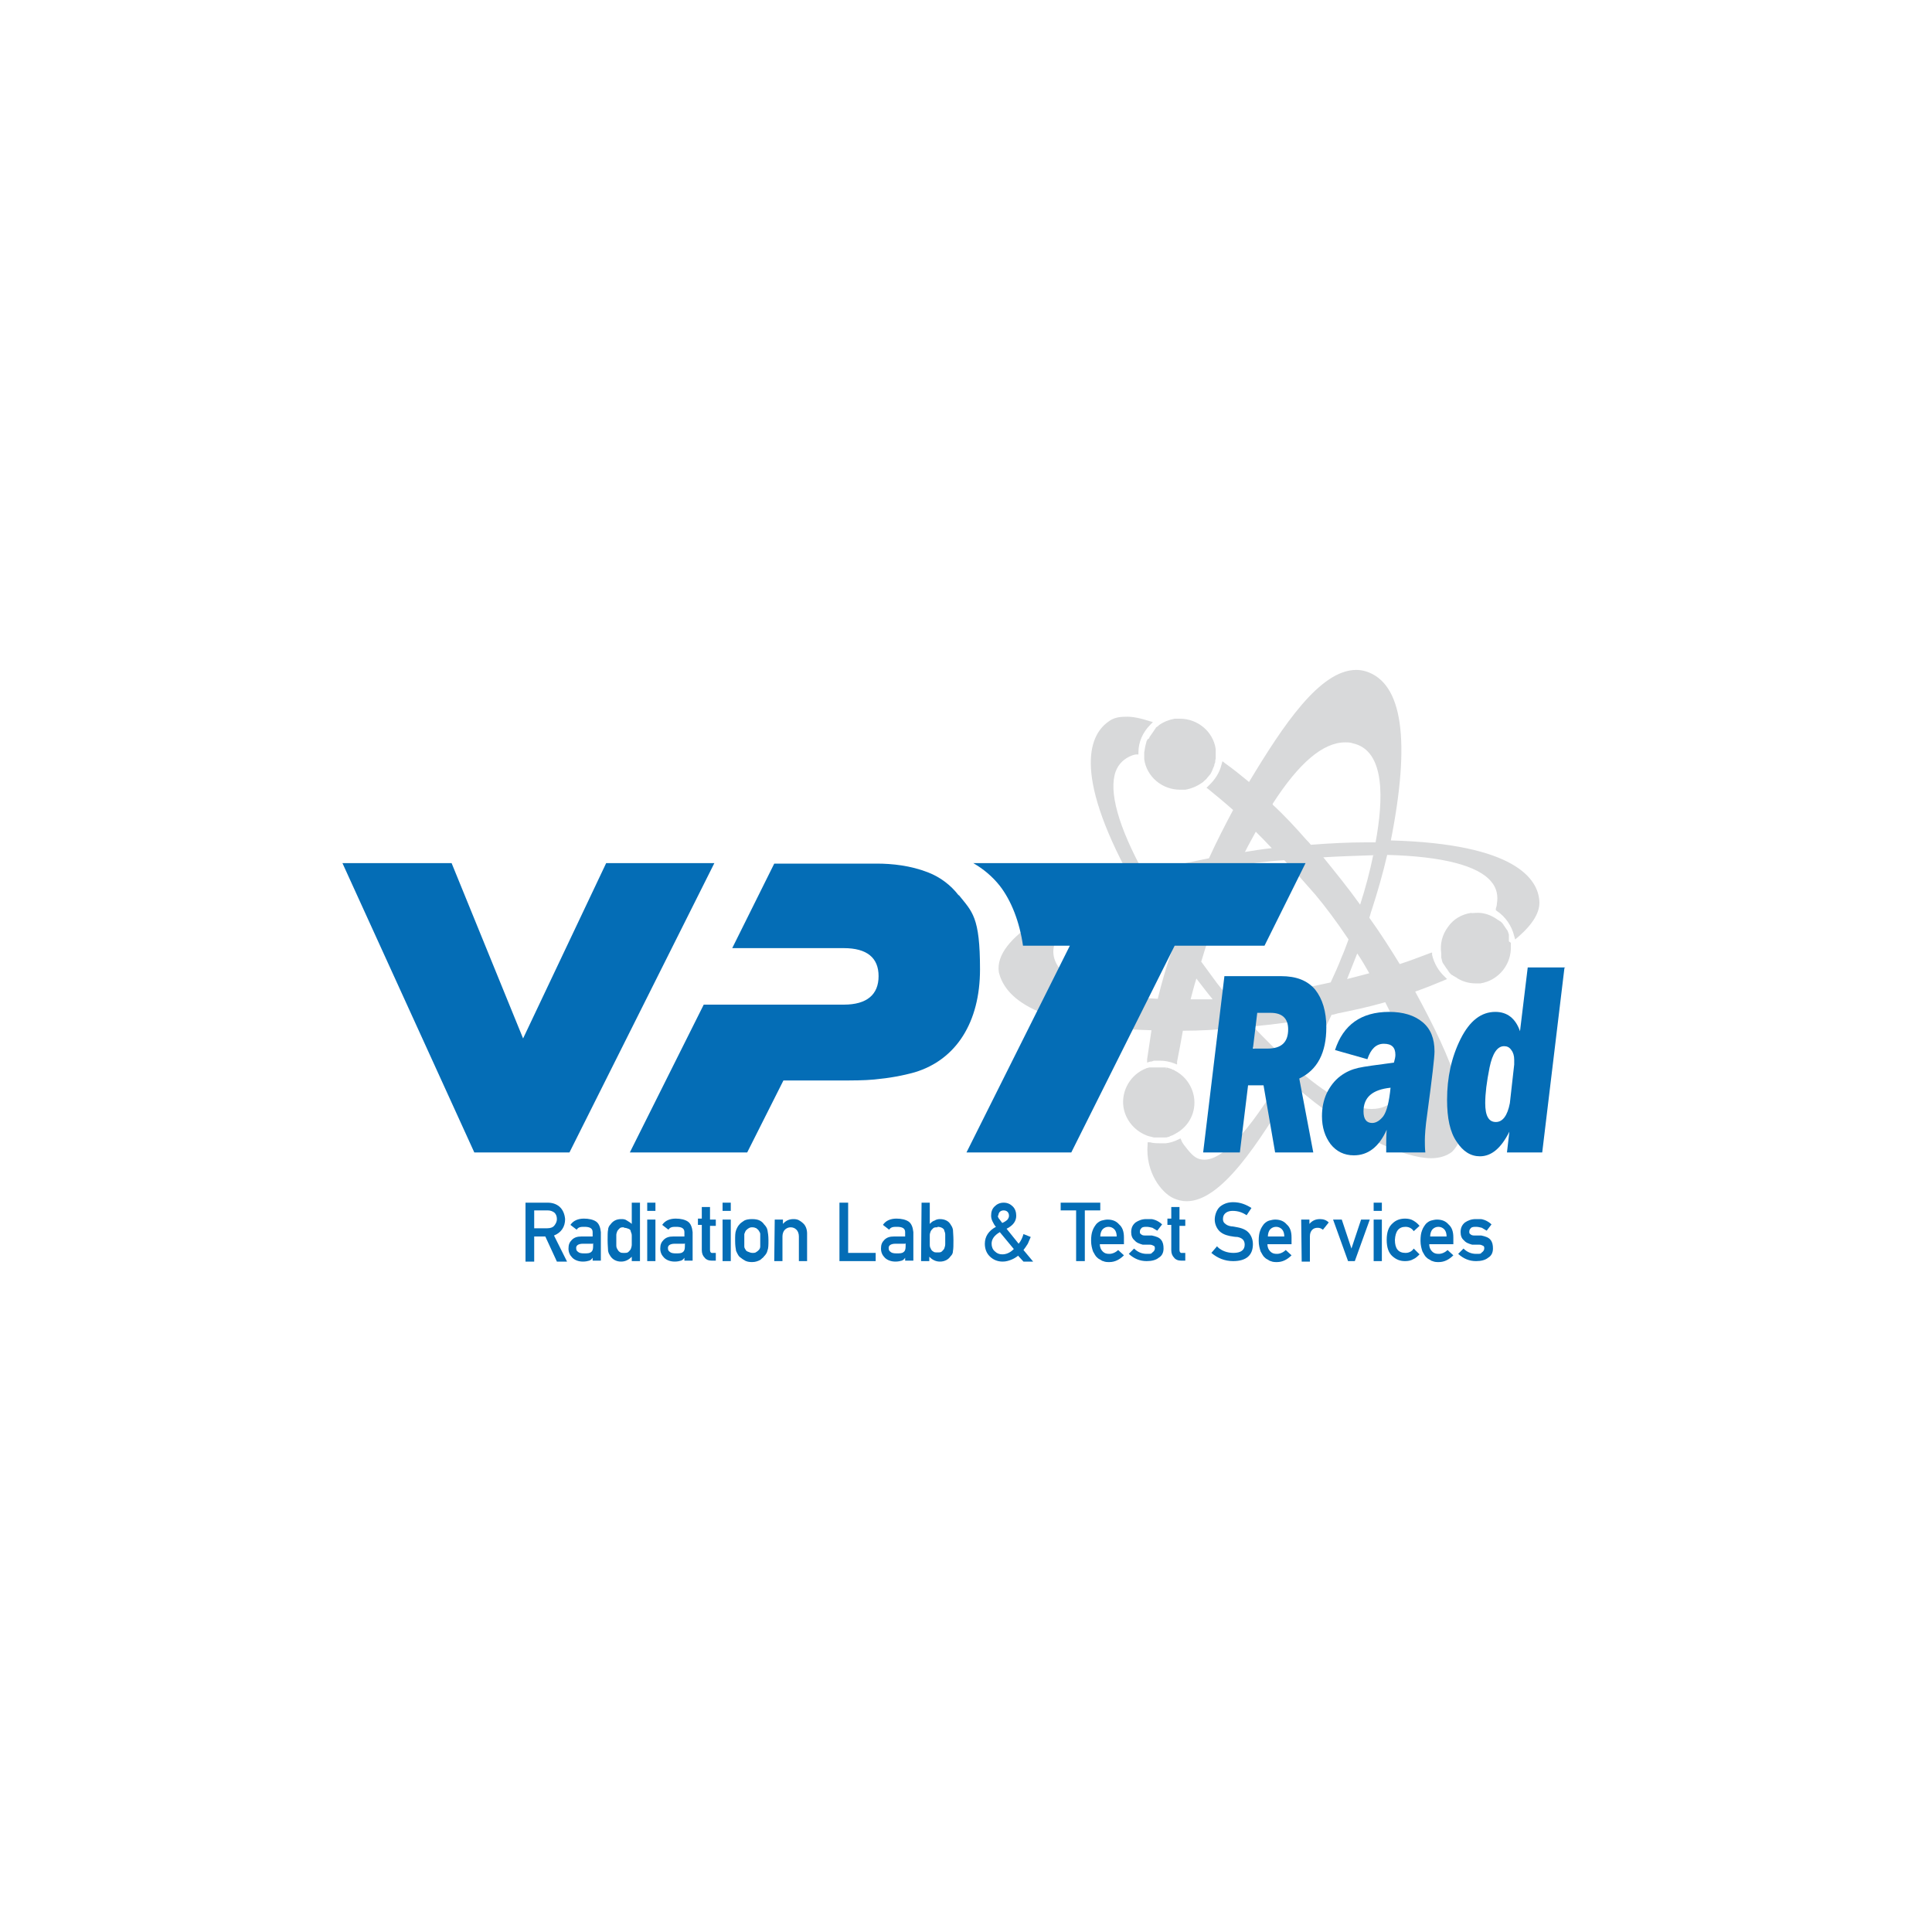 <?xml version="1.0" encoding="UTF-8"?>
<svg version="1.2" baseProfile="tiny-ps" id="Layer_1" xmlns="http://www.w3.org/2000/svg" xmlns:xlink="http://www.w3.org/1999/xlink" viewBox="0 0 400 400" xml:space="preserve">
    <title>VPT-Rad</title>
    <g>
        <g>
            <g id="Layer_1_00000128446082325437147220000016660051921227768221_">
                <g>
                    <path fill="#D8D9DA" d="M287.9,174.3c4.2-21,2.5-32.9-5.1-35.3c-0.7-0.2-1.3-0.3-2-0.3c-7.5,0-15.1,11.4-22.2,23.2&#xD;&#xA;&#x9;&#x9;&#x9;&#x9;c-1.7-1.4-3.3-2.7-5-3.9l-0.5-0.4l-0.2,0.7c-0.4,1.7-1.4,3.2-2.7,4.4l-0.4,0.4l0.4,0.3c1.6,1.3,3.3,2.7,5.1,4.3&#xD;&#xA;&#x9;&#x9;&#x9;&#x9;c-1.7,3.2-3.4,6.5-5,10c-0.5,0.1-1,0.2-1.5,0.3c-4,0.8-7.9,1.7-11.9,2.9c-5.4-9.8-7.4-17.1-5.9-21.2c0.6-1.6,1.8-2.7,3.4-3.3&#xD;&#xA;&#x9;&#x9;&#x9;&#x9;c0.3-0.1,0.6-0.2,0.9-0.2h0.4v-0.4c0-2.2,0.9-4.2,2.5-5.8l0.5-0.5l-0.7-0.2c-1.9-0.6-3.6-1-5.1-0.9c-1.4,0-2.5,0.3-3.4,1&#xD;&#xA;&#x9;&#x9;&#x9;&#x9;c-3.6,2.5-7.7,10,4.6,32.5c-14.6,4.9-28.4,12.1-27.3,19.4l0,0l0,0c1,4,5.4,11.3,31.6,12c-0.3,2-0.6,4-0.9,6v0.7l0.6-0.2&#xD;&#xA;&#x9;&#x9;&#x9;&#x9;c0.3,0,0.6-0.1,0.8-0.2c0.4,0,0.8,0,1.2,0c1.1,0,2.1,0.2,3.1,0.6l0.5,0.2v-0.6c0.4-2,0.8-4.1,1.2-6.4c3.6,0,7.3-0.2,11-0.6&#xD;&#xA;&#x9;&#x9;&#x9;&#x9;c0.4,0.4,0.8,0.8,1.1,1.3c2.6,3,5.5,5.9,8.5,8.7c-3.3,5.4-10.7,17.3-16.1,17.3c-1.5,0-2.3-0.6-3.6-2.2s-1.1-1.6-1.2-1.8l-0.2-0.4&#xD;&#xA;&#x9;&#x9;&#x9;&#x9;l-0.4,0.2c-0.8,0.4-1.7,0.7-2.6,0.8c-0.4,0-0.8,0-1.2,0c-0.7,0-1.4,0-2.1-0.2h-0.5c0-0.1,0,0.4,0,0.4c-0.5,5.8,2.9,10.1,5.4,11.2&#xD;&#xA;&#x9;&#x9;&#x9;&#x9;c0.9,0.4,1.8,0.6,2.7,0.6c7.1,0,14.8-11.8,22.1-24.1c12,10.5,23,15.2,28.5,15.2c1.8,0,3.2-0.5,4.3-1.3l0,0l0,0&#xD;&#xA;&#x9;&#x9;&#x9;&#x9;c5.9-5.9-0.1-19.4-7.6-33.2c2-0.7,4-1.5,5.9-2.3l0.7-0.3l-0.5-0.5c-1.3-1.2-2.2-2.8-2.6-4.5v-0.5c-0.1,0-0.6,0.2-0.6,0.2&#xD;&#xA;&#x9;&#x9;&#x9;&#x9;c-1.9,0.7-3.9,1.5-6.1,2.2c-1.9-3.1-4-6.4-6.3-9.6c0.2-0.5,0.3-1.1,0.5-1.6c1.2-3.7,2.3-7.5,3.2-11.4c11.4,0.3,18.9,2.2,21.6,5.6&#xD;&#xA;&#x9;&#x9;&#x9;&#x9;c1.1,1.3,1.4,2.9,1.1,4.6c0,0.3-0.1,0.6-0.2,0.9v0.3c-0.1,0,0.2,0.2,0.2,0.2c1.8,1.2,3.1,3.1,3.6,5.2l0.2,0.7l0.6-0.5&#xD;&#xA;&#x9;&#x9;&#x9;&#x9;c3.1-2.7,4.6-5.2,4.4-7.5c-0.3-4.4-4.8-11.8-30.8-12.5V174.3z M242.9,196.1c-0.2,0.5-0.3,1-0.5,1.4c-1,2.9-1.9,6-2.7,9.3&#xD;&#xA;&#x9;&#x9;&#x9;&#x9;c-10.8-0.6-19.8-3.1-21.4-8.3c-1.5-5,4.7-9.8,17.2-14C237.7,188.3,240.2,192.2,242.9,196.1z M248.8,180.7&#xD;&#xA;&#x9;&#x9;&#x9;&#x9;c-1.8,4-3.4,8.1-4.7,11.9c-2.2-3.2-4.1-6.3-5.7-9.1c3.4-1.1,6.9-2,10.5-2.8H248.8z M278.9,202.7c0.7-1.8,1.4-3.5,2.1-5.3&#xD;&#xA;&#x9;&#x9;&#x9;&#x9;c0.9,1.3,1.7,2.7,2.5,4.1C282,201.9,280.5,202.3,278.9,202.7z M265.9,178.1c2.2,2.3,4.3,4.7,6.4,7.1c2.1,2.5,4.5,5.7,6.9,9.3&#xD;&#xA;&#x9;&#x9;&#x9;&#x9;c-0.5,1.3-0.9,2.5-1.4,3.6c-0.7,1.8-1.5,3.6-2.3,5.3c-3.1,0.7-6.3,1.3-9.5,1.9c-3.2,0.6-7.2,1-11.6,1.3c-0.8-1-1.7-2.1-2.4-3&#xD;&#xA;&#x9;&#x9;&#x9;&#x9;c-1.1-1.5-2.2-3-3.3-4.5c0.9-3,1.9-6.1,3-9.1c1.1-3.1,2.7-6.9,4.6-10.8c1.4-0.2,2.8-0.4,4.1-0.6&#xD;&#xA;&#x9;&#x9;&#x9;&#x9;C262.1,178.4,264,178.2,265.9,178.1L265.9,178.1z M263.5,166.4c5.4-8.4,10.4-12.7,15-12.7c0.5,0,1.1,0,1.6,0.2&#xD;&#xA;&#x9;&#x9;&#x9;&#x9;c6.8,1.5,6.3,11.8,4.7,20.5c-0.6,0-1.3,0-2,0c-3.7,0-7.5,0.2-11.4,0.5c-0.3-0.4-0.7-0.8-1-1.1c-2.1-2.4-4.4-4.9-6.9-7.2&#xD;&#xA;&#x9;&#x9;&#x9;&#x9;L263.5,166.4z M286.8,207.5c5,9.7,5.7,16.1,2.2,19.9c-1.3,1.5-3,2.2-5,2.2c-3.8,0-8.6-2.5-14.5-7.5c2.1-3.7,4.2-7.8,6.2-12&#xD;&#xA;&#x9;&#x9;&#x9;&#x9;c0.4,0,0.9-0.2,1.3-0.3C280,209.2,283.3,208.5,286.8,207.5z M273.9,177.5c3.3-0.2,6.5-0.3,9.4-0.4c2.9-0.1,0.7,0,1,0&#xD;&#xA;&#x9;&#x9;&#x9;&#x9;c-0.7,3.4-1.6,6.8-2.7,10.2c-2.5-3.5-5.2-6.8-7.7-9.9V177.5z M257.8,176.3c0.7-1.4,1.5-2.8,2.2-4.1c1.1,1.1,2.2,2.2,3.3,3.4&#xD;&#xA;&#x9;&#x9;&#x9;&#x9;c-1.9,0.2-3.8,0.5-5.6,0.8L257.8,176.3z M251,206.9c-1.1,0-2.3,0-3.4,0s-0.7,0-1.1,0c0.4-1.4,0.7-2.8,1.2-4.3&#xD;&#xA;&#x9;&#x9;&#x9;&#x9;c1.1,1.4,2.2,2.9,3.3,4.2V206.9z M272.1,210.8c-1.7,3.4-3.3,6.6-4.9,9.4c-2.6-2.4-5.2-5-7.8-7.7&#xD;&#xA;&#x9;&#x9;&#x9;&#x9;C263.8,212.1,268.1,211.5,272.1,210.8z" />
                    <path fill="#D8D9DA" d="M238.9,235.5L238.9,235.5c0.1,0,0.3,0,0.4,0l0,0l0,0c0.3,0,0.6,0,0.9,0h0.1c0.1,0,0.2,0,0.4,0h0.1&#xD;&#xA;&#x9;&#x9;&#x9;&#x9;c0.1,0,0.3,0,0.4,0c0.2,0,0.4,0,0.6-0.1l0,0c0.2,0,0.4-0.1,0.5-0.2l0,0l0,0c0.4-0.1,0.8-0.3,1.1-0.5c2.8-1.5,4.3-4.5,3.8-7.6&#xD;&#xA;&#x9;&#x9;&#x9;&#x9;c-0.4-2.3-1.8-4.3-3.9-5.4l0,0l-0.3-0.2c-0.2,0-0.3-0.1-0.5-0.2c-0.3-0.1-0.7-0.2-1-0.3v0.2c0,0,0,0-0.1,0l0,0V221&#xD;&#xA;&#x9;&#x9;&#x9;&#x9;c-0.2,0-0.3,0-0.5,0s-0.3,0-0.5,0l0,0c-0.2,0-0.3,0-0.5,0l0,0l0,0l0,0l0,0l0,0c-0.2,0-0.3,0-0.5,0h-0.1c-0.2,0-0.3,0-0.5,0&#xD;&#xA;&#x9;&#x9;&#x9;&#x9;c-0.1,0-0.3,0-0.4,0l0,0l0,0c-0.1,0-0.2,0-0.3,0s-0.3,0-0.4,0.1c-0.1,0-0.3,0-0.4,0.1c-3.2,1.2-5.2,4.6-4.7,8&#xD;&#xA;&#x9;&#x9;&#x9;&#x9;c0.4,2.6,2.2,4.8,4.6,5.8c0.4,0.2,0.9,0.3,1.3,0.4L238.9,235.5z" />
                    <path fill="#D8D9DA" d="M237.6,153c0,0.1-0.1,0.3-0.2,0.4c0,0.1-0.1,0.3-0.1,0.4c-0.2,0.7-0.3,1.3-0.4,2c0,0.5,0,0.9,0,1.4&#xD;&#xA;&#x9;&#x9;&#x9;&#x9;c0.5,3.6,3.7,6.3,7.4,6.3s0.7,0,1.1,0c1.2-0.2,2.4-0.7,3.4-1.4c0.2-0.1,0.4-0.3,0.6-0.5c0.2-0.2,0.4-0.3,0.5-0.5&#xD;&#xA;&#x9;&#x9;&#x9;&#x9;c0.2-0.2,0.3-0.4,0.5-0.6s0.3-0.4,0.4-0.6c0.1-0.2,0.2-0.4,0.3-0.7c0.1-0.2,0.2-0.5,0.3-0.7c0-0.2,0.1-0.5,0.2-0.7&#xD;&#xA;&#x9;&#x9;&#x9;&#x9;c0-0.2,0-0.5,0.1-0.7v-0.3l0,0c0-0.6,0-1.2,0-1.7c-0.5-3.6-3.7-6.3-7.4-6.3c-0.3,0-0.7,0-1.1,0c-1.1,0.2-2.2,0.6-3.2,1.3l0,0&#xD;&#xA;&#x9;&#x9;&#x9;&#x9;l-0.2,0.2c-0.1,0-0.2,0.2-0.3,0.2l0,0l0,0c0,0-0.2,0.1-0.2,0.2l0,0c0,0.1-0.2,0.2-0.2,0.3l0,0c0,0.1-0.2,0.2-0.2,0.3l0,0l0,0&#xD;&#xA;&#x9;&#x9;&#x9;&#x9;c-0.3,0.4-0.6,0.9-0.9,1.3c0,0.1-0.1,0.2-0.2,0.4H237.6z" />
                    <path fill="#D8D9DA" d="M312.4,194.9c0-0.1,0-0.3,0-0.4l0,0h-0.2l0,0h0.2c0,0,0-0.2,0-0.3l0,0v-0.1c0,0,0-0.1,0-0.2l0,0v-0.1&#xD;&#xA;&#x9;&#x9;&#x9;&#x9;v-0.2l0,0c0-0.2,0-0.3-0.1-0.3l0,0c0-0.2,0-0.3-0.1-0.3l0,0c0-0.2,0-0.2-0.1-0.3l0,0l0,0c0-0.1-0.1-0.2-0.2-0.3l0,0l0,0&#xD;&#xA;&#x9;&#x9;&#x9;&#x9;c0,0-0.1-0.2-0.2-0.3l0,0l0,0c0,0-0.1-0.2-0.2-0.3c0-0.1-0.2-0.2-0.2-0.3c0-0.1-0.2-0.2-0.2-0.3c0,0-0.2-0.2-0.3-0.3&#xD;&#xA;&#x9;&#x9;&#x9;&#x9;c0,0-0.2-0.2-0.3-0.2c0,0-0.2-0.2-0.3-0.2c0,0-0.2-0.1-0.3-0.2c-1.3-0.9-2.8-1.4-4.3-1.3c-1.5,0.1-0.7,0-1,0&#xD;&#xA;&#x9;&#x9;&#x9;&#x9;c-2,0.3-3.7,1.3-4.8,2.9c-1.2,1.6-1.7,3.5-1.4,5.5l0,0l0,0c0,0.2,0,0.3,0,0.4c0,0.1,0,0.3,0,0.4c0,0.1,0,0.2,0.1,0.4&#xD;&#xA;&#x9;&#x9;&#x9;&#x9;c0,0.1,0,0.2,0.1,0.4c0,0.1,0,0.2,0.1,0.3c0,0.1,0.1,0.2,0.2,0.3c0,0.1,0.1,0.2,0.2,0.3c0,0.1,0.1,0.2,0.2,0.3&#xD;&#xA;&#x9;&#x9;&#x9;&#x9;c0,0.1,0.1,0.2,0.2,0.3c0,0.1,0.2,0.2,0.2,0.3c0,0.1,0.2,0.2,0.2,0.3c0,0.1,0.2,0.2,0.2,0.3c0,0,0.2,0.2,0.3,0.3&#xD;&#xA;&#x9;&#x9;&#x9;&#x9;c0,0,0.2,0.2,0.3,0.2c0.1,0,0.2,0.2,0.3,0.2c0.1,0,0.2,0.1,0.3,0.2h0.2c0,0.1,0,0.1,0,0.1c1.2,0.8,2.6,1.2,4,1.2s0.7,0,1,0&#xD;&#xA;&#x9;&#x9;&#x9;&#x9;c3.8-0.6,6.5-4,6.3-7.8c0-0.2,0-0.4,0-0.6L312.4,194.9z" />
                </g>
                <g>
                    <path fill="#046DB6" d="M269,223.3l2.9,15.3H264l-2.4-13.9h-3.2l-1.7,13.9h-7.6l4.4-36.5h11.7c3.2,0,5.5,0.9,7.1,2.8&#xD;&#xA;&#x9;&#x9;&#x9;&#x9;c1.5,1.9,2.3,4.5,2.3,7.8C274.6,217.9,272.8,221.5,269,223.3 M259.4,217.1h3c2.9,0,4.3-1.3,4.3-4c0-2.2-1.2-3.4-3.6-3.4h-2.8&#xD;&#xA;&#x9;&#x9;&#x9;&#x9;L259.4,217.1z" />
                    <path fill="#046DB6" d="M295.1,238.6H287c0-0.5,0-1,0-1.3c0-1,0-2.1,0.1-3.4c-1.6,3.6-3.9,5.3-6.8,5.3c-2,0-3.6-0.8-4.8-2.3&#xD;&#xA;&#x9;&#x9;&#x9;&#x9;c-1.2-1.6-1.8-3.5-1.8-5.8c0-1.7,0.3-3.3,1-4.8c0.7-1.4,1.6-2.6,2.8-3.5c1.2-0.9,2.4-1.4,3.7-1.7c1.3-0.3,3.7-0.6,7.4-1.1&#xD;&#xA;&#x9;&#x9;&#x9;&#x9;c0.2-0.7,0.3-1.2,0.3-1.6c0-1.6-0.8-2.3-2.4-2.3c-1.6,0-2.7,1.1-3.4,3.2l-6.7-1.9c1.7-5.2,5.4-7.9,11.2-7.9&#xD;&#xA;&#x9;&#x9;&#x9;&#x9;c2.9,0,5.2,0.7,6.9,2.1c1.7,1.4,2.5,3.4,2.5,6.1c0,1.2-0.5,5.5-1.5,12.9c-0.4,2.7-0.5,4.6-0.5,5.5&#xD;&#xA;&#x9;&#x9;&#x9;&#x9;C295,236.8,295,237.7,295.1,238.6 M287.9,225.2c-3.8,0.4-5.6,2-5.6,4.9c0,1.6,0.6,2.4,1.8,2.4c0.8,0,1.6-0.5,2.3-1.4&#xD;&#xA;&#x9;&#x9;&#x9;&#x9;C287.1,230.1,287.6,228.2,287.9,225.2" />
                    <path fill="#046DB6" d="M323.9,200.4l-4.6,38.2H312l0.5-4.3c-1.7,3.4-3.7,5.1-6.1,5.1c-1.9,0-3.5-1-4.8-3c-1.4-2-2-4.9-2-8.7&#xD;&#xA;&#x9;&#x9;&#x9;&#x9;c0-4.6,0.9-8.8,2.8-12.6s4.3-5.6,7.2-5.6c2.5,0,4.2,1.4,5.1,4l1.6-13.2h7.8L323.9,200.4z M313.5,220.4c0-0.3,0-0.6,0-1&#xD;&#xA;&#x9;&#x9;&#x9;&#x9;c0-0.8-0.2-1.5-0.6-2c-0.4-0.6-0.9-0.8-1.5-0.8c-1.4,0-2.4,1.5-3,4.4c-0.6,3-0.9,5.4-0.9,7.4c0,2.6,0.7,3.9,2.2,3.9&#xD;&#xA;&#x9;&#x9;&#x9;&#x9;c1.4,0,2.4-1.3,2.9-3.9L313.5,220.4z" />
                </g>
                <g>
                    <path fill="#046DB6" d="M108.8,249h4.6c1,0,1.8,0.3,2.4,0.8c0.7,0.6,1.1,1.5,1.2,2.6c0,1.6-0.8,2.8-2.3,3.4l2.7,5.4h-2.1&#xD;&#xA;&#x9;&#x9;&#x9;&#x9;l-2.4-5.2h-2.3v5.2h-1.8L108.8,249L108.8,249z M110.6,254.3h2.7c0.7,0,1.2-0.2,1.5-0.6c0.3-0.4,0.5-0.8,0.5-1.3&#xD;&#xA;&#x9;&#x9;&#x9;&#x9;c0-0.6-0.2-1.1-0.6-1.4c-0.3-0.2-0.7-0.4-1.3-0.4h-2.8C110.6,250.6,110.6,254.3,110.6,254.3z" />
                    <path fill="#046DB6" d="M122.7,260.4L122.7,260.4c-0.2,0.3-0.4,0.5-0.7,0.6c-0.3,0.1-0.8,0.2-1.3,0.2c-0.9,0-1.7-0.3-2.2-0.8&#xD;&#xA;&#x9;&#x9;&#x9;&#x9;s-0.8-1.1-0.8-1.9s0.2-1.3,0.7-1.8s1.1-0.7,2-0.7h2.3v-0.9c0-0.8-0.6-1.1-1.7-1.1c-0.4,0-0.7,0-1,0.1s-0.5,0.3-0.6,0.5l-1.3-1&#xD;&#xA;&#x9;&#x9;&#x9;&#x9;c0.6-0.9,1.6-1.3,2.8-1.3c1,0,1.9,0.2,2.5,0.6c0.6,0.4,0.9,1.2,1,2.2v5.9h-1.7v-0.8L122.7,260.4z M122.7,257.5h-2&#xD;&#xA;&#x9;&#x9;&#x9;&#x9;c-1,0-1.5,0.4-1.4,1c0,0.3,0.1,0.5,0.4,0.7c0.2,0.2,0.6,0.3,1.2,0.3c0.7,0,1.2,0,1.5-0.3c0.3-0.2,0.4-0.6,0.4-1.2v-0.6&#xD;&#xA;&#x9;&#x9;&#x9;&#x9;L122.7,257.5z" />
                    <path fill="#046DB6" d="M130.8,260.2c-0.6,0.6-1.3,1-2.2,1c-0.5,0-0.9-0.1-1.3-0.3c-0.4-0.2-0.7-0.5-0.9-0.8&#xD;&#xA;&#x9;&#x9;&#x9;&#x9;c-0.2-0.3-0.4-0.6-0.5-1.1c0-0.4-0.1-1.2-0.1-2.2c0-1,0-1.8,0.1-2.2c0-0.4,0.2-0.8,0.5-1.1c0.5-0.7,1.2-1.1,2.2-1.1&#xD;&#xA;&#x9;&#x9;&#x9;&#x9;c0.4,0,0.8,0,1.2,0.3c0.3,0.2,0.7,0.4,1,0.7V249h1.7v12.1h-1.7C130.8,261.1,130.8,260.2,130.8,260.2z M129.2,254.1&#xD;&#xA;&#x9;&#x9;&#x9;&#x9;c-0.4,0-0.7,0-0.9,0.2s-0.4,0.4-0.5,0.6c-0.1,0.3-0.2,0.5-0.2,0.8c0,0.3,0,0.7,0,1c0,0.3,0,0.6,0,1c0,0.3,0,0.6,0.2,0.9&#xD;&#xA;&#x9;&#x9;&#x9;&#x9;c0.1,0.2,0.3,0.5,0.5,0.6c0.2,0.2,0.5,0.2,0.9,0.2c0.4,0,0.7,0,0.9-0.2c0.2-0.2,0.4-0.4,0.5-0.6c0.1-0.3,0.2-0.6,0.2-0.9&#xD;&#xA;&#x9;&#x9;&#x9;&#x9;c0-0.3,0-0.6,0-0.9s0-0.7,0-1c0-0.3-0.1-0.6-0.2-0.8c0-0.3-0.2-0.5-0.5-0.6s-0.5-0.2-0.9-0.2V254.1z" />
                    <path fill="#046DB6" d="M134,249h1.7v1.7H134V249z M134,252.5h1.7v8.6H134V252.5z" />
                    <path fill="#046DB6" d="M141.7,260.4L141.7,260.4c-0.2,0.3-0.4,0.5-0.7,0.6s-0.8,0.2-1.3,0.2c-0.9,0-1.7-0.3-2.2-0.8&#xD;&#xA;&#x9;&#x9;&#x9;&#x9;s-0.8-1.1-0.8-1.9s0.2-1.3,0.7-1.8s1.1-0.7,2-0.7h2.3v-0.9c0-0.8-0.6-1.1-1.7-1.1c-0.4,0-0.7,0-1,0.1s-0.5,0.3-0.6,0.5l-1.3-1&#xD;&#xA;&#x9;&#x9;&#x9;&#x9;c0.6-0.9,1.6-1.3,2.8-1.3c1,0,1.9,0.2,2.5,0.6c0.6,0.4,0.9,1.2,1,2.2v5.9h-1.7v-0.8L141.7,260.4z M141.7,257.5h-2&#xD;&#xA;&#x9;&#x9;&#x9;&#x9;c-1,0-1.5,0.4-1.4,1c0,0.3,0.1,0.5,0.4,0.7c0.2,0.2,0.6,0.3,1.2,0.3c0.7,0,1.2,0,1.5-0.3c0.3-0.2,0.4-0.6,0.4-1.2v-0.6&#xD;&#xA;&#x9;&#x9;&#x9;&#x9;L141.7,257.5z" />
                    <path fill="#046DB6" d="M145.3,249.9h1.7v2.6h1.2v1.3H147v5c0,0.4,0.2,0.7,0.6,0.6h0.6v1.6h-0.9c-0.6,0-1.1-0.2-1.4-0.6&#xD;&#xA;&#x9;&#x9;&#x9;&#x9;c-0.4-0.4-0.6-0.9-0.6-1.6v-5.2h-0.8v-1.3h0.8v-2.6L145.3,249.9z" />
                    <path fill="#046DB6" d="M149.6,249h1.7v1.7h-1.7V249z M149.6,252.5h1.7v8.6h-1.7V252.5z" />
                    <path fill="#046DB6" d="M152.2,256.8c0-0.9,0-1.6,0.2-2.1s0.4-0.9,0.7-1.2c0.2-0.3,0.6-0.5,1-0.8c0.4-0.2,0.9-0.3,1.6-0.3&#xD;&#xA;&#x9;&#x9;&#x9;&#x9;s1.2,0.1,1.6,0.3c0.4,0.2,0.7,0.5,0.9,0.8c0.3,0.3,0.6,0.7,0.7,1.2c0.1,0.5,0.2,1.2,0.2,2.1c0,0.9,0,1.6-0.2,2.1&#xD;&#xA;&#x9;&#x9;&#x9;&#x9;c-0.1,0.5-0.4,0.9-0.7,1.2c-0.1,0.1-0.2,0.3-0.4,0.4c-0.1,0.1-0.3,0.3-0.5,0.4c-0.4,0.2-0.9,0.4-1.6,0.4c-0.6,0-1.2-0.1-1.6-0.4&#xD;&#xA;&#x9;&#x9;&#x9;&#x9;c-0.4-0.2-0.7-0.5-1-0.7c-0.3-0.3-0.5-0.8-0.7-1.2c-0.1-0.5-0.2-1.2-0.2-2.1V256.8z M157.4,256.8c0-0.6,0-1.1,0-1.3&#xD;&#xA;&#x9;&#x9;&#x9;&#x9;c0-0.3-0.2-0.5-0.3-0.7c-0.1-0.2-0.3-0.3-0.5-0.5c-0.2-0.1-0.5-0.2-0.8-0.2s-0.5,0-0.8,0.2c-0.2,0.1-0.4,0.3-0.6,0.5&#xD;&#xA;&#x9;&#x9;&#x9;&#x9;c-0.1,0.2-0.2,0.4-0.3,0.7c0,0.3,0,0.7,0,1.3s0,1,0,1.3c0,0.3,0.2,0.5,0.3,0.7c0.1,0.2,0.3,0.3,0.6,0.4c0.2,0.1,0.5,0.2,0.8,0.2&#xD;&#xA;&#x9;&#x9;&#x9;&#x9;s0.6,0,0.8-0.2c0.2-0.1,0.4-0.3,0.5-0.4c0.2-0.2,0.3-0.5,0.3-0.7C157.4,257.8,157.4,257.4,157.4,256.8z" />
                    <path fill="#046DB6" d="M160.4,252.5h1.7v0.9l0,0c0.6-0.7,1.3-1,2.2-1s1.3,0.3,1.9,0.8c0.6,0.5,0.9,1.3,0.9,2.2v5.7h-1.7V256&#xD;&#xA;&#x9;&#x9;&#x9;&#x9;c0-0.6-0.2-1.1-0.5-1.4c-0.3-0.3-0.7-0.5-1.2-0.5s-0.9,0.2-1.2,0.5s-0.5,0.8-0.5,1.4v5.1h-1.7L160.4,252.5L160.4,252.5z" />
                    <path fill="#046DB6" d="M173.8,249h1.8v10.4h5.7v1.7h-7.5V249L173.8,249z" />
                    <path fill="#046DB6" d="M187.4,260.4L187.4,260.4c-0.2,0.3-0.4,0.5-0.7,0.6s-0.8,0.2-1.3,0.2c-0.9,0-1.7-0.3-2.2-0.8&#xD;&#xA;&#x9;&#x9;&#x9;&#x9;s-0.8-1.1-0.8-1.9s0.2-1.3,0.7-1.8s1.1-0.7,2-0.7h2.3v-0.9c0-0.8-0.6-1.1-1.7-1.1c-0.4,0-0.7,0-1,0.1s-0.5,0.3-0.6,0.5l-1.3-1&#xD;&#xA;&#x9;&#x9;&#x9;&#x9;c0.6-0.9,1.6-1.3,2.8-1.3c1,0,1.9,0.2,2.5,0.6c0.6,0.4,0.9,1.2,1,2.2v5.9h-1.7v-0.8V260.4z M187.4,257.5h-2c-1,0-1.5,0.4-1.4,1&#xD;&#xA;&#x9;&#x9;&#x9;&#x9;c0,0.3,0.1,0.5,0.4,0.7c0.2,0.2,0.6,0.3,1.2,0.3c0.7,0,1.2,0,1.5-0.3c0.3-0.2,0.4-0.6,0.4-1.2v-0.6L187.4,257.5z" />
                    <path fill="#046DB6" d="M190.8,249h1.7v4.4c0.3-0.3,0.6-0.6,1-0.7c0.3-0.2,0.7-0.3,1.1-0.3c1,0,1.8,0.4,2.2,1.1&#xD;&#xA;&#x9;&#x9;&#x9;&#x9;c0.2,0.3,0.4,0.6,0.5,1.1c0,0.4,0.1,1.2,0.1,2.2c0,1,0,1.7-0.1,2.2c0,0.5-0.2,0.8-0.5,1.1c-0.2,0.3-0.5,0.6-0.9,0.8&#xD;&#xA;&#x9;&#x9;&#x9;&#x9;c-0.4,0.2-0.8,0.3-1.3,0.3c-0.9,0-1.6-0.4-2.2-1v0.9h-1.7L190.8,249L190.8,249z M194.1,254.1c-0.4,0-0.7,0-0.9,0.2&#xD;&#xA;&#x9;&#x9;&#x9;&#x9;s-0.4,0.4-0.5,0.6c-0.1,0.3-0.2,0.5-0.2,0.8c0,0.3,0,0.6,0,1s0,0.6,0,0.9s0,0.6,0.2,0.9c0.1,0.3,0.3,0.5,0.5,0.6&#xD;&#xA;&#x9;&#x9;&#x9;&#x9;c0.2,0.2,0.5,0.2,0.9,0.2s0.7,0,0.9-0.2c0.2-0.2,0.4-0.4,0.5-0.6c0.1-0.3,0.2-0.6,0.2-0.9c0-0.3,0-0.6,0-1s0-0.7,0-1&#xD;&#xA;&#x9;&#x9;&#x9;&#x9;s-0.1-0.6-0.2-0.8c0-0.3-0.3-0.5-0.5-0.6s-0.5-0.2-0.9-0.2V254.1z" />
                    <path fill="#046DB6" d="M210.9,259.9c-0.5,0.4-1,0.7-1.5,0.9c-0.5,0.2-1.1,0.4-1.8,0.4c-1.1,0-2-0.4-2.7-1.1&#xD;&#xA;&#x9;&#x9;&#x9;&#x9;c-0.7-0.7-1-1.6-1-2.6c0-1.5,0.8-2.7,2.3-3.5c-0.3-0.3-0.5-0.7-0.7-1.1c-0.2-0.4-0.3-0.8-0.3-1.2c0-0.8,0.2-1.4,0.7-1.9&#xD;&#xA;&#x9;&#x9;&#x9;&#x9;s1.1-0.8,1.9-0.8c0.8,0,1.4,0.3,1.9,0.8s0.7,1.2,0.7,1.9c0,1.1-0.6,2-2,2.7l2.5,3.1c0.5-0.6,0.8-1.3,1-2l1.5,0.6&#xD;&#xA;&#x9;&#x9;&#x9;&#x9;c-0.2,0.5-0.4,0.9-0.6,1.4c-0.3,0.5-0.6,0.9-0.9,1.3l2,2.4h-2l-1.1-1.2L210.9,259.9z M207,255.1c-1.2,0.7-1.7,1.5-1.7,2.4&#xD;&#xA;&#x9;&#x9;&#x9;&#x9;c0,0.6,0.2,1.2,0.7,1.6c0.4,0.4,0.9,0.6,1.5,0.6c0.8,0,1.6-0.3,2.4-1.1L207,255.1z M206.6,251.6c0,0.2,0,0.5,0.3,0.8&#xD;&#xA;&#x9;&#x9;&#x9;&#x9;c0.2,0.3,0.4,0.5,0.6,0.8c0.5-0.2,0.9-0.5,1.1-0.7c0.2-0.3,0.3-0.5,0.3-0.8s-0.1-0.6-0.3-0.8s-0.5-0.3-0.8-0.3s-0.6,0.1-0.8,0.3&#xD;&#xA;&#x9;&#x9;&#x9;&#x9;s-0.3,0.5-0.3,0.8L206.6,251.6z" />
                    <path fill="#046DB6" d="M222.8,250.6h-3.2V249h8.2v1.6h-3.2v10.5h-1.8V250.6z" />
                    <path fill="#046DB6" d="M227.7,257.5c0,0.7,0.2,1.2,0.6,1.6c0.4,0.4,0.8,0.5,1.4,0.5s1.3-0.3,1.8-0.8l1.2,1.1&#xD;&#xA;&#x9;&#x9;&#x9;&#x9;c-0.9,0.9-1.9,1.4-3,1.4c-0.4,0-0.9,0-1.3-0.2c-0.2,0-0.4-0.2-0.6-0.3c-0.2-0.1-0.4-0.2-0.6-0.4c-0.4-0.3-0.6-0.8-0.9-1.3&#xD;&#xA;&#x9;&#x9;&#x9;&#x9;c-0.2-0.6-0.4-1.3-0.4-2.2s0.1-1.6,0.3-2.1c0.2-0.6,0.5-1,0.8-1.4c0.3-0.3,0.7-0.6,1.1-0.7c0.4-0.1,0.8-0.2,1.2-0.2&#xD;&#xA;&#x9;&#x9;&#x9;&#x9;c1,0,1.8,0.3,2.4,1c0.7,0.6,1,1.5,1,2.7v1.4h-5.2L227.7,257.5z M231.2,256c0-0.7-0.2-1.2-0.5-1.5s-0.7-0.5-1.2-0.5&#xD;&#xA;&#x9;&#x9;&#x9;&#x9;s-0.9,0.2-1.2,0.5s-0.5,0.9-0.5,1.5h3.5H231.2z" />
                    <path fill="#046DB6" d="M234.8,258.5c0.7,0.7,1.6,1.1,2.6,1.1s0.9,0,1.2-0.3c0.3-0.2,0.5-0.5,0.5-0.8c0-0.3,0-0.5-0.3-0.6&#xD;&#xA;&#x9;&#x9;&#x9;&#x9;c-0.2-0.1-0.4-0.2-0.7-0.2h-1.5c-0.7-0.2-1.3-0.4-1.7-0.9c-0.5-0.4-0.7-1-0.7-1.7c0-0.9,0.3-1.5,0.9-2c0.6-0.4,1.3-0.7,2.2-0.7&#xD;&#xA;&#x9;&#x9;&#x9;&#x9;s0.7,0,1,0s0.6,0.1,0.9,0.2c0.5,0.2,1,0.5,1.4,0.9l-1,1.3c-0.3-0.2-0.7-0.4-1-0.6c-0.4-0.1-0.8-0.2-1.2-0.2s-0.9,0-1.1,0.3&#xD;&#xA;&#x9;&#x9;&#x9;&#x9;c-0.2,0.2-0.3,0.4-0.3,0.7c0,0.2,0,0.4,0.2,0.5c0.2,0.2,0.4,0.3,0.9,0.3h1.4c0.9,0.2,1.5,0.4,1.9,0.9s0.5,1.1,0.5,1.8&#xD;&#xA;&#x9;&#x9;&#x9;&#x9;c0,0.8-0.3,1.5-1,1.9c-0.6,0.5-1.5,0.7-2.5,0.7c-1.4,0-2.6-0.5-3.7-1.5l1.2-1.2L234.8,258.5z" />
                    <path fill="#046DB6" d="M242.5,249.9h1.7v2.6h1.2v1.3h-1.2v5c0,0.4,0.2,0.7,0.6,0.6h0.6v1.6h-0.9c-0.6,0-1.1-0.2-1.4-0.6&#xD;&#xA;&#x9;&#x9;&#x9;&#x9;c-0.4-0.4-0.6-0.9-0.6-1.6v-5.2h-0.8v-1.3h0.8v-2.6L242.5,249.9z" />
                    <path fill="#046DB6" d="M252.1,258.2c0.9,0.8,2,1.2,3.3,1.2c1.5,0,2.3-0.6,2.3-1.7c0-0.9-0.5-1.4-1.5-1.6c-0.5,0-1-0.1-1.6-0.2&#xD;&#xA;&#x9;&#x9;&#x9;&#x9;c-1-0.2-1.8-0.6-2.3-1.2c-0.5-0.6-0.8-1.4-0.8-2.2s0.3-1.9,1-2.6c0.7-0.6,1.6-1,2.8-1c1.5,0,2.7,0.5,3.8,1.2l-1,1.5&#xD;&#xA;&#x9;&#x9;&#x9;&#x9;c-0.9-0.6-1.8-0.9-2.9-0.9c-0.5,0-1,0.1-1.4,0.4c-0.4,0.3-0.6,0.7-0.6,1.3c0,0.3,0.1,0.7,0.4,0.9c0.3,0.3,0.7,0.5,1.3,0.6&#xD;&#xA;&#x9;&#x9;&#x9;&#x9;c0.3,0,0.8,0.1,1.3,0.2c1.1,0.2,1.9,0.6,2.4,1.2c0.5,0.6,0.8,1.4,0.8,2.3c0,2.3-1.4,3.5-4.1,3.5c-1.7,0-3.2-0.6-4.5-1.7l1.2-1.4&#xD;&#xA;&#x9;&#x9;&#x9;&#x9;L252.1,258.2z" />
                    <path fill="#046DB6" d="M262.4,257.5c0,0.7,0.2,1.2,0.6,1.6c0.4,0.4,0.8,0.5,1.4,0.5c0.6,0,1.3-0.3,1.8-0.8l1.2,1.1&#xD;&#xA;&#x9;&#x9;&#x9;&#x9;c-0.9,0.9-1.9,1.4-3,1.4c-0.4,0-0.9,0-1.3-0.2c-0.2,0-0.4-0.2-0.6-0.3s-0.4-0.2-0.6-0.4c-0.4-0.3-0.6-0.8-0.9-1.3&#xD;&#xA;&#x9;&#x9;&#x9;&#x9;c-0.2-0.6-0.4-1.3-0.4-2.2s0.1-1.6,0.3-2.1c0.2-0.6,0.5-1,0.8-1.4c0.3-0.3,0.7-0.6,1.1-0.7c0.4-0.1,0.8-0.2,1.2-0.2&#xD;&#xA;&#x9;&#x9;&#x9;&#x9;c1,0,1.8,0.3,2.4,1c0.7,0.6,1,1.5,1,2.7v1.4h-5.2L262.4,257.5z M265.9,256c0-0.7-0.2-1.2-0.5-1.5c-0.3-0.3-0.7-0.5-1.2-0.5&#xD;&#xA;&#x9;&#x9;&#x9;&#x9;s-0.9,0.2-1.2,0.5c-0.3,0.3-0.5,0.9-0.5,1.5h3.5H265.9z" />
                    <path fill="#046DB6" d="M269.4,252.5h1.7v0.9l0,0c0.6-0.7,1.3-1,2.2-1c0.7,0,1.3,0.2,1.8,0.7l-1.2,1.5c-0.4-0.3-0.7-0.4-1.1-0.4&#xD;&#xA;&#x9;&#x9;&#x9;&#x9;c-0.4,0-0.8,0.1-1.1,0.4c-0.3,0.3-0.5,0.7-0.5,1.4v5.2h-1.7L269.4,252.5L269.4,252.5z" />
                    <path fill="#046DB6" d="M276,252.5h1.8l2,6l0,0l2-6h1.8l-3.1,8.6h-1.4L276,252.5z" />
                    <path fill="#046DB6" d="M284.4,249h1.7v1.7h-1.7V249z M284.4,252.5h1.7v8.6h-1.7V252.5z" />
                    <path fill="#046DB6" d="M293.9,259.7c-0.4,0.4-0.8,0.8-1.3,1c-0.5,0.3-1.1,0.4-1.7,0.4c-1,0-1.8-0.3-2.6-1&#xD;&#xA;&#x9;&#x9;&#x9;&#x9;c-0.8-0.7-1.2-1.8-1.2-3.4c0-1.6,0.4-2.7,1.2-3.4c0.7-0.7,1.6-1,2.6-1c0.6,0,1.2,0.1,1.7,0.4c0.5,0.3,0.9,0.6,1.3,1.1l-1.2,1.1&#xD;&#xA;&#x9;&#x9;&#x9;&#x9;c-0.4-0.6-1-0.9-1.7-0.9c-1.4,0-2.1,0.9-2.2,2.7c0,1.8,0.7,2.7,2.2,2.7c0.7,0,1.3-0.3,1.7-0.9L293.9,259.7L293.9,259.7z" />
                    <path fill="#046DB6" d="M295.9,257.5c0,0.7,0.2,1.2,0.6,1.6c0.4,0.4,0.8,0.5,1.4,0.5s1.3-0.3,1.8-0.8l1.2,1.1&#xD;&#xA;&#x9;&#x9;&#x9;&#x9;c-0.9,0.9-1.9,1.4-3,1.4c-0.4,0-0.9,0-1.3-0.2c-0.2,0-0.4-0.2-0.6-0.3c-0.2-0.1-0.4-0.2-0.6-0.4c-0.4-0.3-0.6-0.8-0.9-1.3&#xD;&#xA;&#x9;&#x9;&#x9;&#x9;c-0.2-0.6-0.4-1.3-0.4-2.2s0.1-1.6,0.3-2.1c0.2-0.6,0.5-1,0.8-1.4c0.3-0.3,0.7-0.6,1.1-0.7c0.4-0.1,0.8-0.2,1.2-0.2&#xD;&#xA;&#x9;&#x9;&#x9;&#x9;c1,0,1.8,0.3,2.4,1c0.7,0.6,1,1.5,1,2.7v1.4h-5.2L295.9,257.5z M299.5,256c0-0.7-0.2-1.2-0.5-1.5s-0.7-0.5-1.2-0.5&#xD;&#xA;&#x9;&#x9;&#x9;&#x9;s-0.9,0.2-1.2,0.5c-0.3,0.3-0.5,0.9-0.5,1.5H299.5L299.5,256z" />
                    <path fill="#046DB6" d="M303,258.5c0.7,0.7,1.6,1.1,2.6,1.1s0.9,0,1.2-0.3c0.3-0.2,0.5-0.5,0.5-0.8c0-0.3,0-0.5-0.3-0.6&#xD;&#xA;&#x9;&#x9;&#x9;&#x9;c-0.2-0.1-0.4-0.2-0.7-0.2h-1.5c-0.7-0.2-1.3-0.4-1.7-0.9c-0.5-0.4-0.7-1-0.7-1.7c0-0.9,0.3-1.5,0.9-2c0.6-0.4,1.3-0.7,2.2-0.7&#xD;&#xA;&#x9;&#x9;&#x9;&#x9;s0.7,0,1,0s0.6,0.1,0.9,0.2c0.5,0.2,1,0.5,1.4,0.9l-1,1.3c-0.3-0.2-0.7-0.4-1-0.6c-0.4-0.1-0.8-0.2-1.2-0.2s-0.9,0-1.1,0.3&#xD;&#xA;&#x9;&#x9;&#x9;&#x9;c-0.2,0.2-0.3,0.4-0.3,0.7c0,0.2,0,0.4,0.2,0.5c0.2,0.2,0.4,0.3,0.9,0.3h1.4c0.9,0.2,1.5,0.4,1.9,0.9s0.5,1.1,0.5,1.8&#xD;&#xA;&#x9;&#x9;&#x9;&#x9;c0,0.8-0.3,1.5-1,1.9c-0.6,0.5-1.5,0.7-2.5,0.7c-1.4,0-2.6-0.5-3.7-1.5l1.2-1.2L303,258.5z" />
                </g>
                <path fill="#046DB6" d="M201.5,178.7c2.1,1.2,4,2.8,5.5,4.7c2.4,3.1,4.1,7.5,4.8,12.4h9.7l-21.4,42.8h21.7l21.4-42.8h18.6&#xD;&#xA;&#x9;&#x9;&#x9;l8.5-17.1h-68.7H201.5z" />
                <path fill="#046DB6" d="M198.5,185.4c-1.6-2.1-3.8-3.8-6.4-4.8c-3.6-1.4-7.4-1.8-10.6-1.8h-5.1h-16.1l-8.7,17.5h23.1&#xD;&#xA;&#x9;&#x9;&#x9;c4.8,0,7.2,2,7.2,5.8s-2.4,5.9-7.2,5.9h-29l-15.3,30.6h24.3l7.5-14.9h11.6c2.7,0,5.1,0,7.2-0.2c3.2-0.3,5.9-0.8,8.4-1.5&#xD;&#xA;&#x9;&#x9;&#x9;c8.6-2.6,13.5-10.4,13.5-21.3s-1.6-11.9-4.4-15.4" />
                <polygon fill="#046DB6" points="147.9,178.7 125.5,178.7 108.3,215 93.5,178.7 70.9,178.7 98.2,238.6 117.9,238.6 &#x9;&#x9;" />
            </g>
        </g>
    </g>
</svg>

